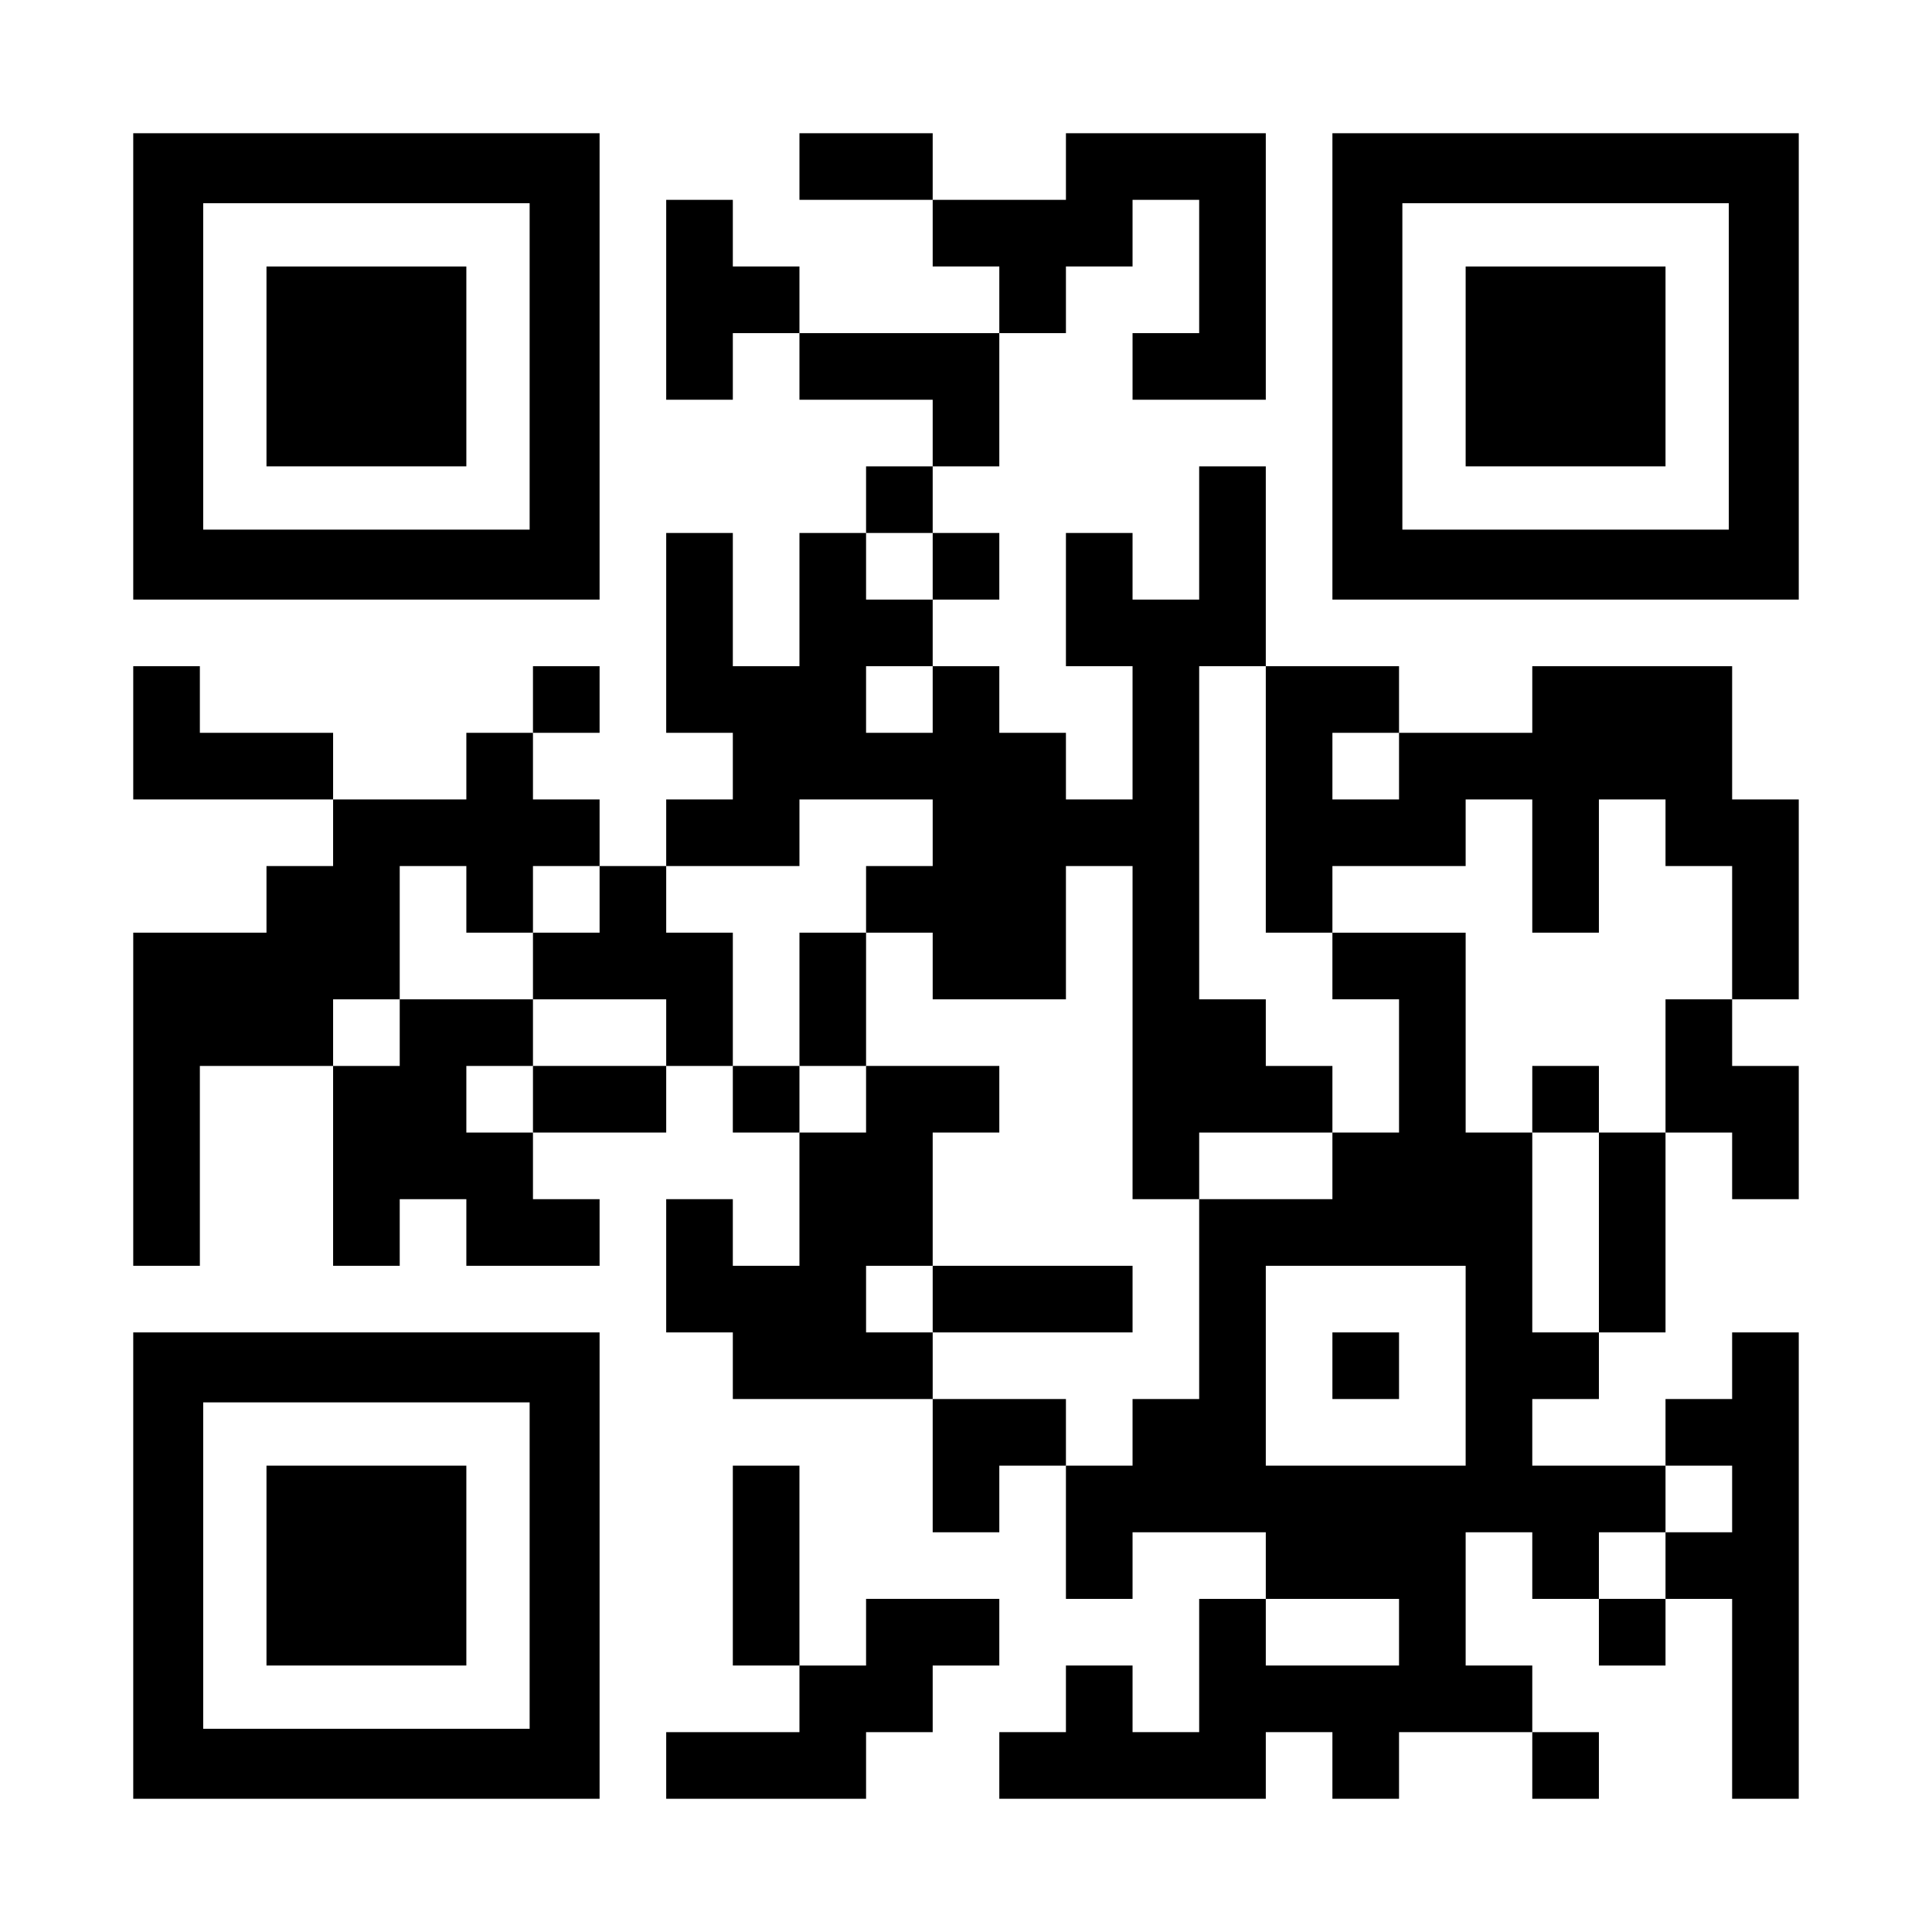 <svg xmlns="http://www.w3.org/2000/svg" width="348" height="348" viewBox="0 0 348 348"><path fill="#fff" d="M0 0h348v348H0z"/><path fill="none" d="M60 180h12v12H60zm84 12h12v12h-12zm60 60h12v-36h-12v-60h-12v24h-24v-12h-12v24h24v12h-12v24h36v12h-36v12h24v12h12v-12zm36-120h12v12h-12zm48 144h12v12h-12zm-72-144v48h12v12h12v12h12v-24h-12v-12h-12v-48h-12v12zm24 168h12v-12h-24v12h12zM108 180H96v12h24v-12h-12z"/><path fill="none" d="M144 180v-12h12v-12h12v-12h-24v12h-24v12h12v24h12v-12zm72 24v12h24v-12h-24zm-60 24h12v12h-12zm-60-72h12v12H96zm-12 0H72v24h24v-12H84v-12zm72-36h12v12h-12zm156 36h-12v-12h-12v24h-12v-24h-12v12h-24v12h24v36h12v-12h12v12h12v-24h12v-24zM84 192h12v12H84zm168.6-96.6h58.8V36.6h-58.8ZM264 48h36v36h-36ZM95.4 36.6H36.6v58.8h58.8ZM84 84H48V48h36Zm216 180h12v12h-12zm-48-36h-24v36h36v-36Zm0 24h-12v-12h12ZM156 96h12v12h-12zM36.6 311.4h58.8v-58.8H36.6ZM48 264h36v36H48Zm240-48v-12h-12v36h12v-24z"/><path d="M156 24h-12v12h24V24h-12zm-24 24V36h-12v36h12V60h12V48h-12zm60 0h12V36h12v24h-12v12h24V24h-36v12h-24v12h12v12h12V48zm-12 24V60h-36v12h24v12h12V72zm-24 12h12v12h-12zm12 12h12v12h-12zm-72 24h12v12H96zm-48 12H36v-12H24v24h36v-12H48zm264 0v-12h-36v12h-24v12h-12v-12h12v-12h-24v48h12v-12h24v-12h12v24h12v-24h12v12h12v24h12v-36h-12v-12z"/><path d="M144 156v-12h24v12h-12v12h12v12h24v-24h12v60h12v-12h24v-12h-12v-12h-12v-60h12V84h-12v24h-12V96h-12v24h12v24h-12v-12h-12v-12h-12v12h-12v-12h12v-12h-12V96h-12v24h-12V96h-12v36h12v12h-12v12h24zm-72 24v-24h12v12h12v-12h12v-12H96v-12H84v12H60v12H48v12H24v60h12v-36h24v-12h12z"/><path d="M132 168h-12v-12h-12v12H96v12h24v12h12v-24zm12 12v12h12v-24h-12v12zm156 12v12h12v12h12v-24h-12v-12h-12v12zm-216 0h12v-12H72v12H60v36h12v-12h12v12h24v-12H96v-12H84v-12z"/><path d="M96 192v12h24v-12H96zm36 0h12v12h-12zm144 0h12v12h-12zm12 24v24h12v-36h-12v12zm-108 24h24v-12h-36v12h12z"/><path d="M276 228v-24h-12v-36h-24v12h12v24h-12v12h-24v36h-12v12h-12v24h12v-12h24v12h24v12h-24v-12h-12v24h-12v-12h-12v12h-12v12h48v-12h12v12h12v-12h24v-12h-12v-24h12v12h12v-12h12v-12h-24v-12h12v-12h-12Zm-12 24v12h-36v-36h36v24Zm-108-12v-12h12v-24h12v-12h-24v12h-12v24h-12v-12h-12v24h12v12h36v-12h-12z"/><path d="M240 240h12v12h-12zm-60 12h-12v24h12v-12h12v-12h-12zm132 24h-12v12h12v36h12v-84h-12v12h-12v12h12v12zm-168 0v-12h-12v36h12v-24z"/><path d="M180 288h-24v12h-12v12h-24v12h36v-12h12v-12h12v-12zm108 0h12v12h-12zm-12 24h12v12h-12zM95.4 108H108V24H24v84h71.4ZM36.6 36.6h58.8v58.8H36.6ZM311.4 24H240v84h84V24Zm0 71.4h-58.8V36.6h58.8ZM36.6 240H24v84h84v-84H36.6Zm58.8 71.4H36.6v-58.8h58.8Z"/><path d="M48 48h36v36H48zm216 0h36v36h-36zM48 264h36v36H48z"/></svg>
